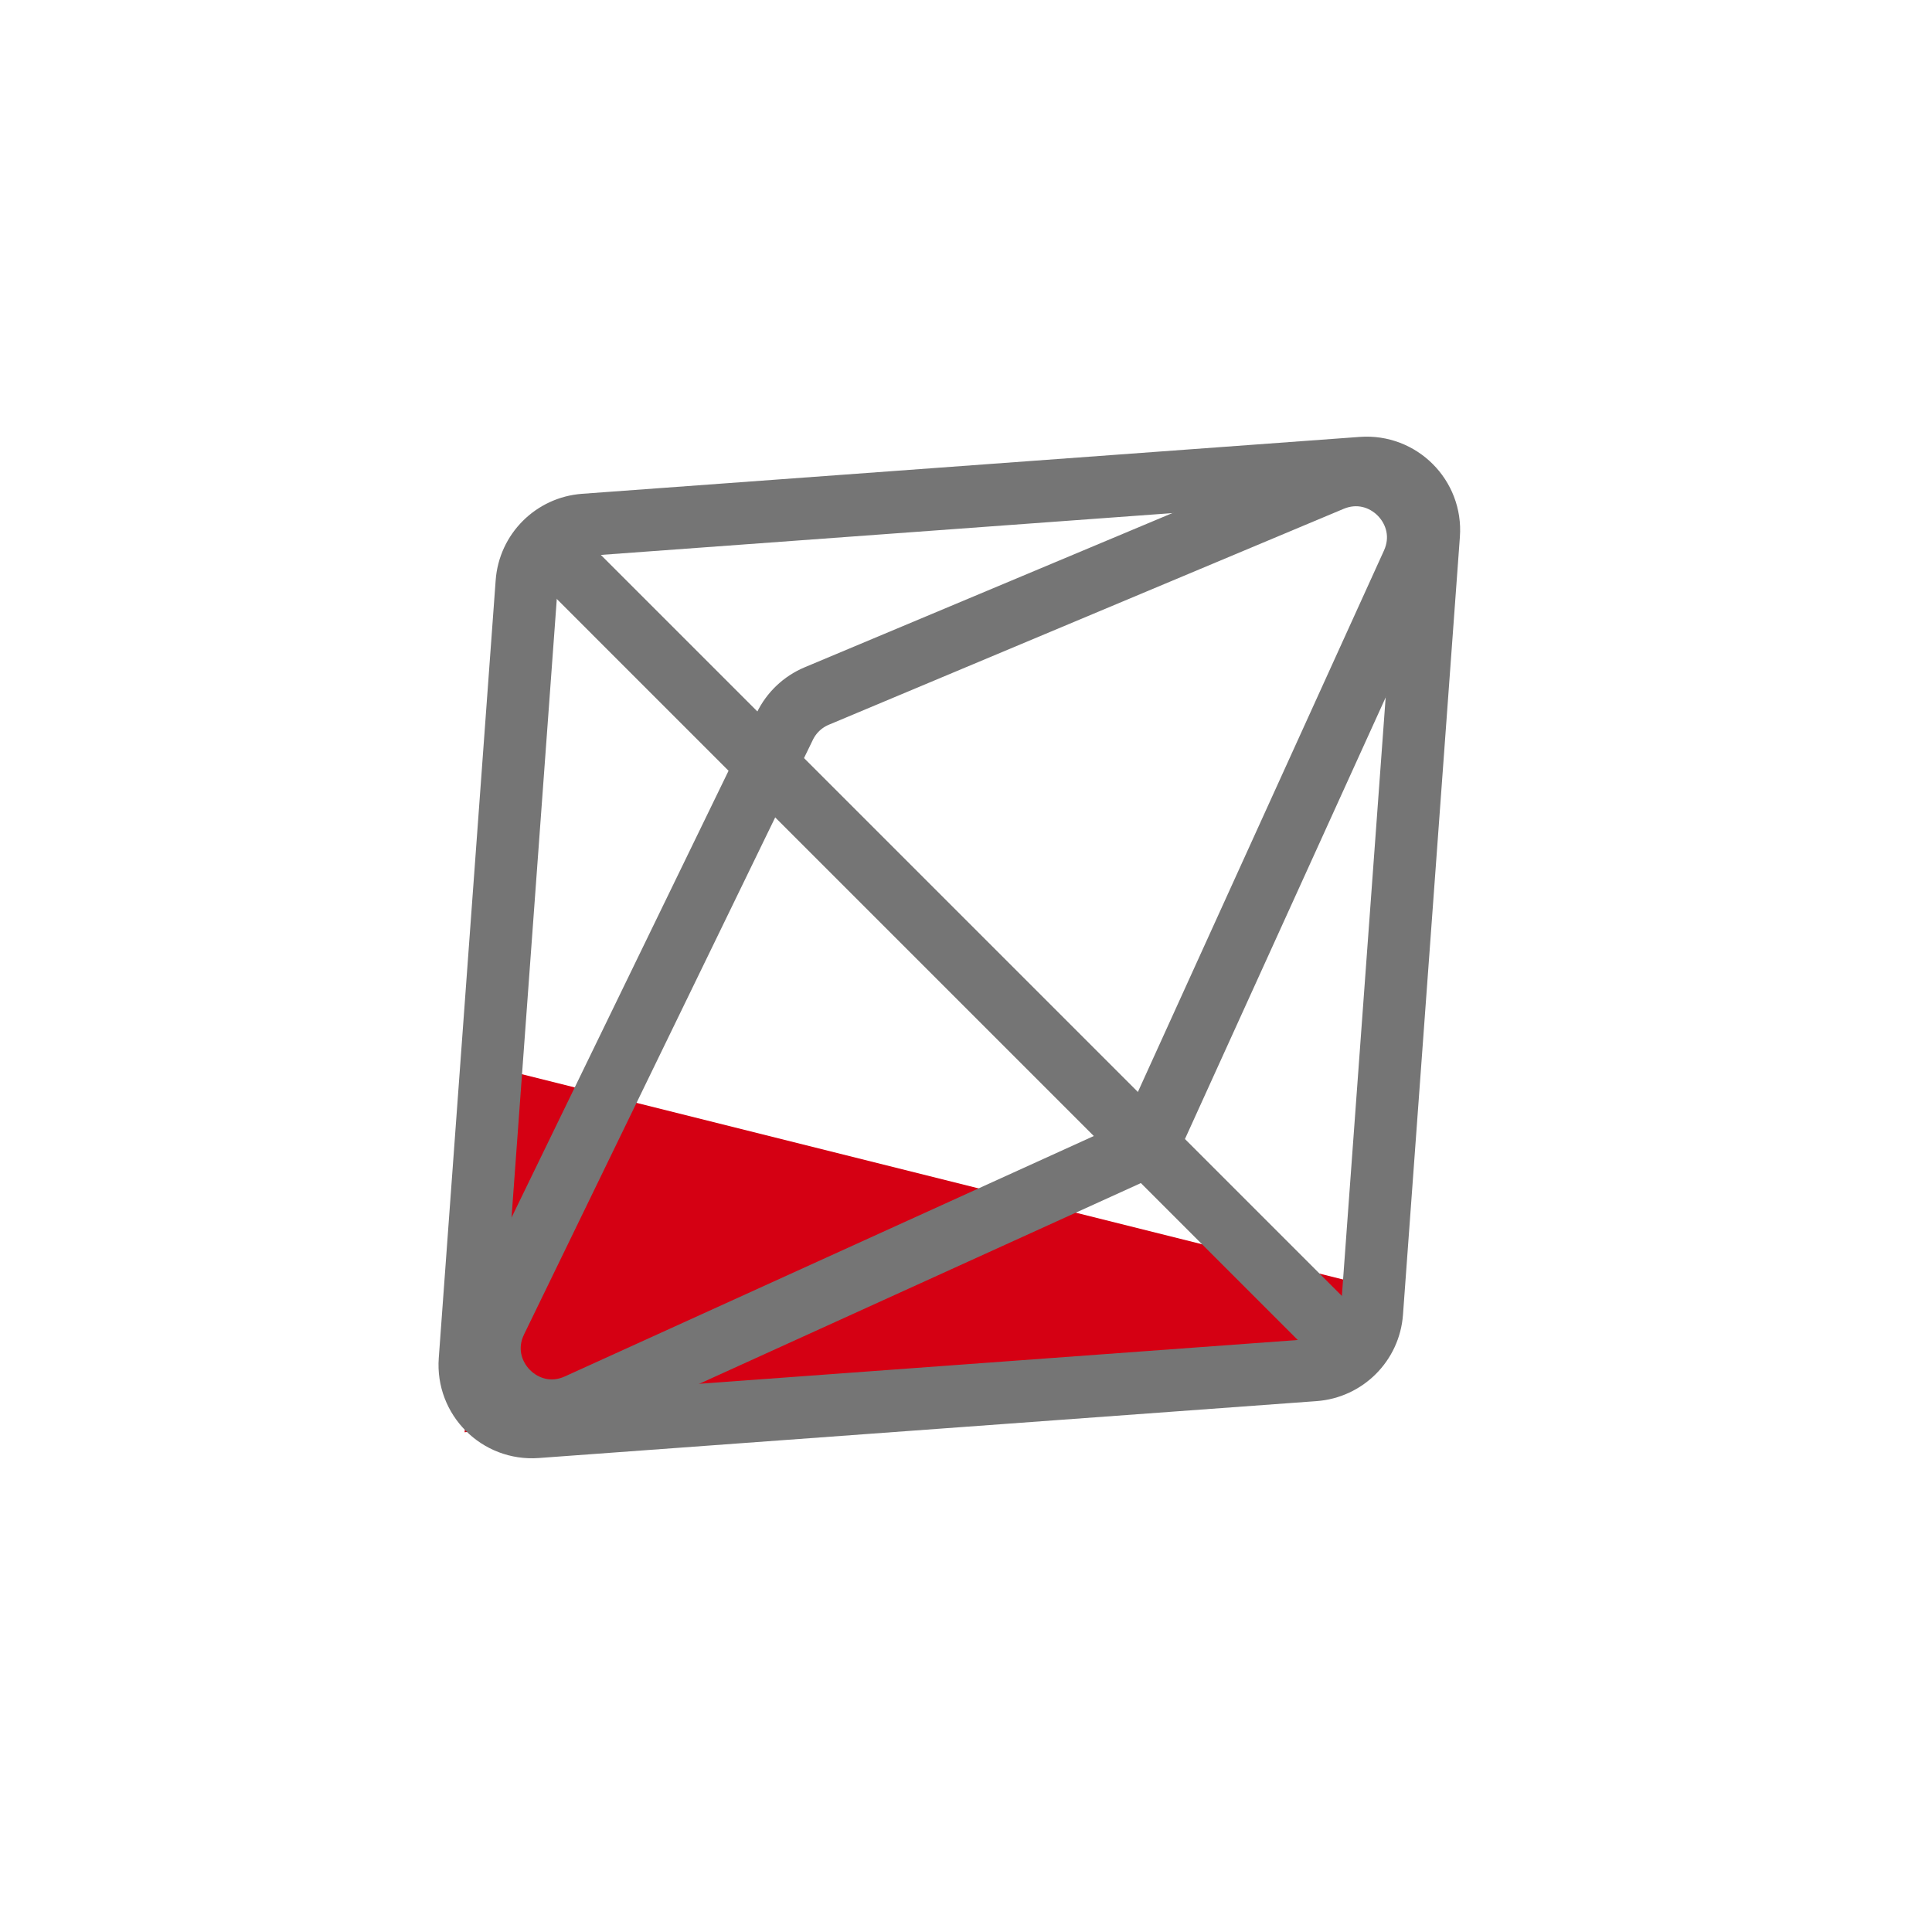 <svg width="31" height="31" viewBox="0 0 31 31" fill="none" xmlns="http://www.w3.org/2000/svg">
<g id="Group 3518">
<path id="Vector 202" d="M21.733 21.702L22.233 20.701L8.233 17.201L7.454 22.981L21.733 21.702Z" fill="#D50013"/>
<path id="Vector 201" d="M13.105 11.168L21.365 7.704C22.203 7.352 23.038 8.212 22.662 9.04L18.57 18.043C18.47 18.264 18.293 18.44 18.073 18.54L9.272 22.54C8.42 22.928 7.55 22.035 7.959 21.193L12.593 11.653C12.699 11.434 12.881 11.262 13.105 11.168Z" stroke="#757575" stroke-linejoin="round"/>
<path id="Vector 200" d="M8.515 8.485L21.95 21.92" stroke="#757575" stroke-linejoin="round"/>
<path id="Vector 199" d="M21.856 7.509L9.376 8.422C8.881 8.459 8.488 8.852 8.452 9.347L7.539 21.826C7.494 22.435 8 22.941 8.609 22.896L21.089 21.983C21.583 21.947 21.977 21.554 22.013 21.059L22.926 8.579C22.971 7.971 22.464 7.465 21.856 7.509Z" stroke="#757575" stroke-linejoin="round"/>
</g>
</svg>
